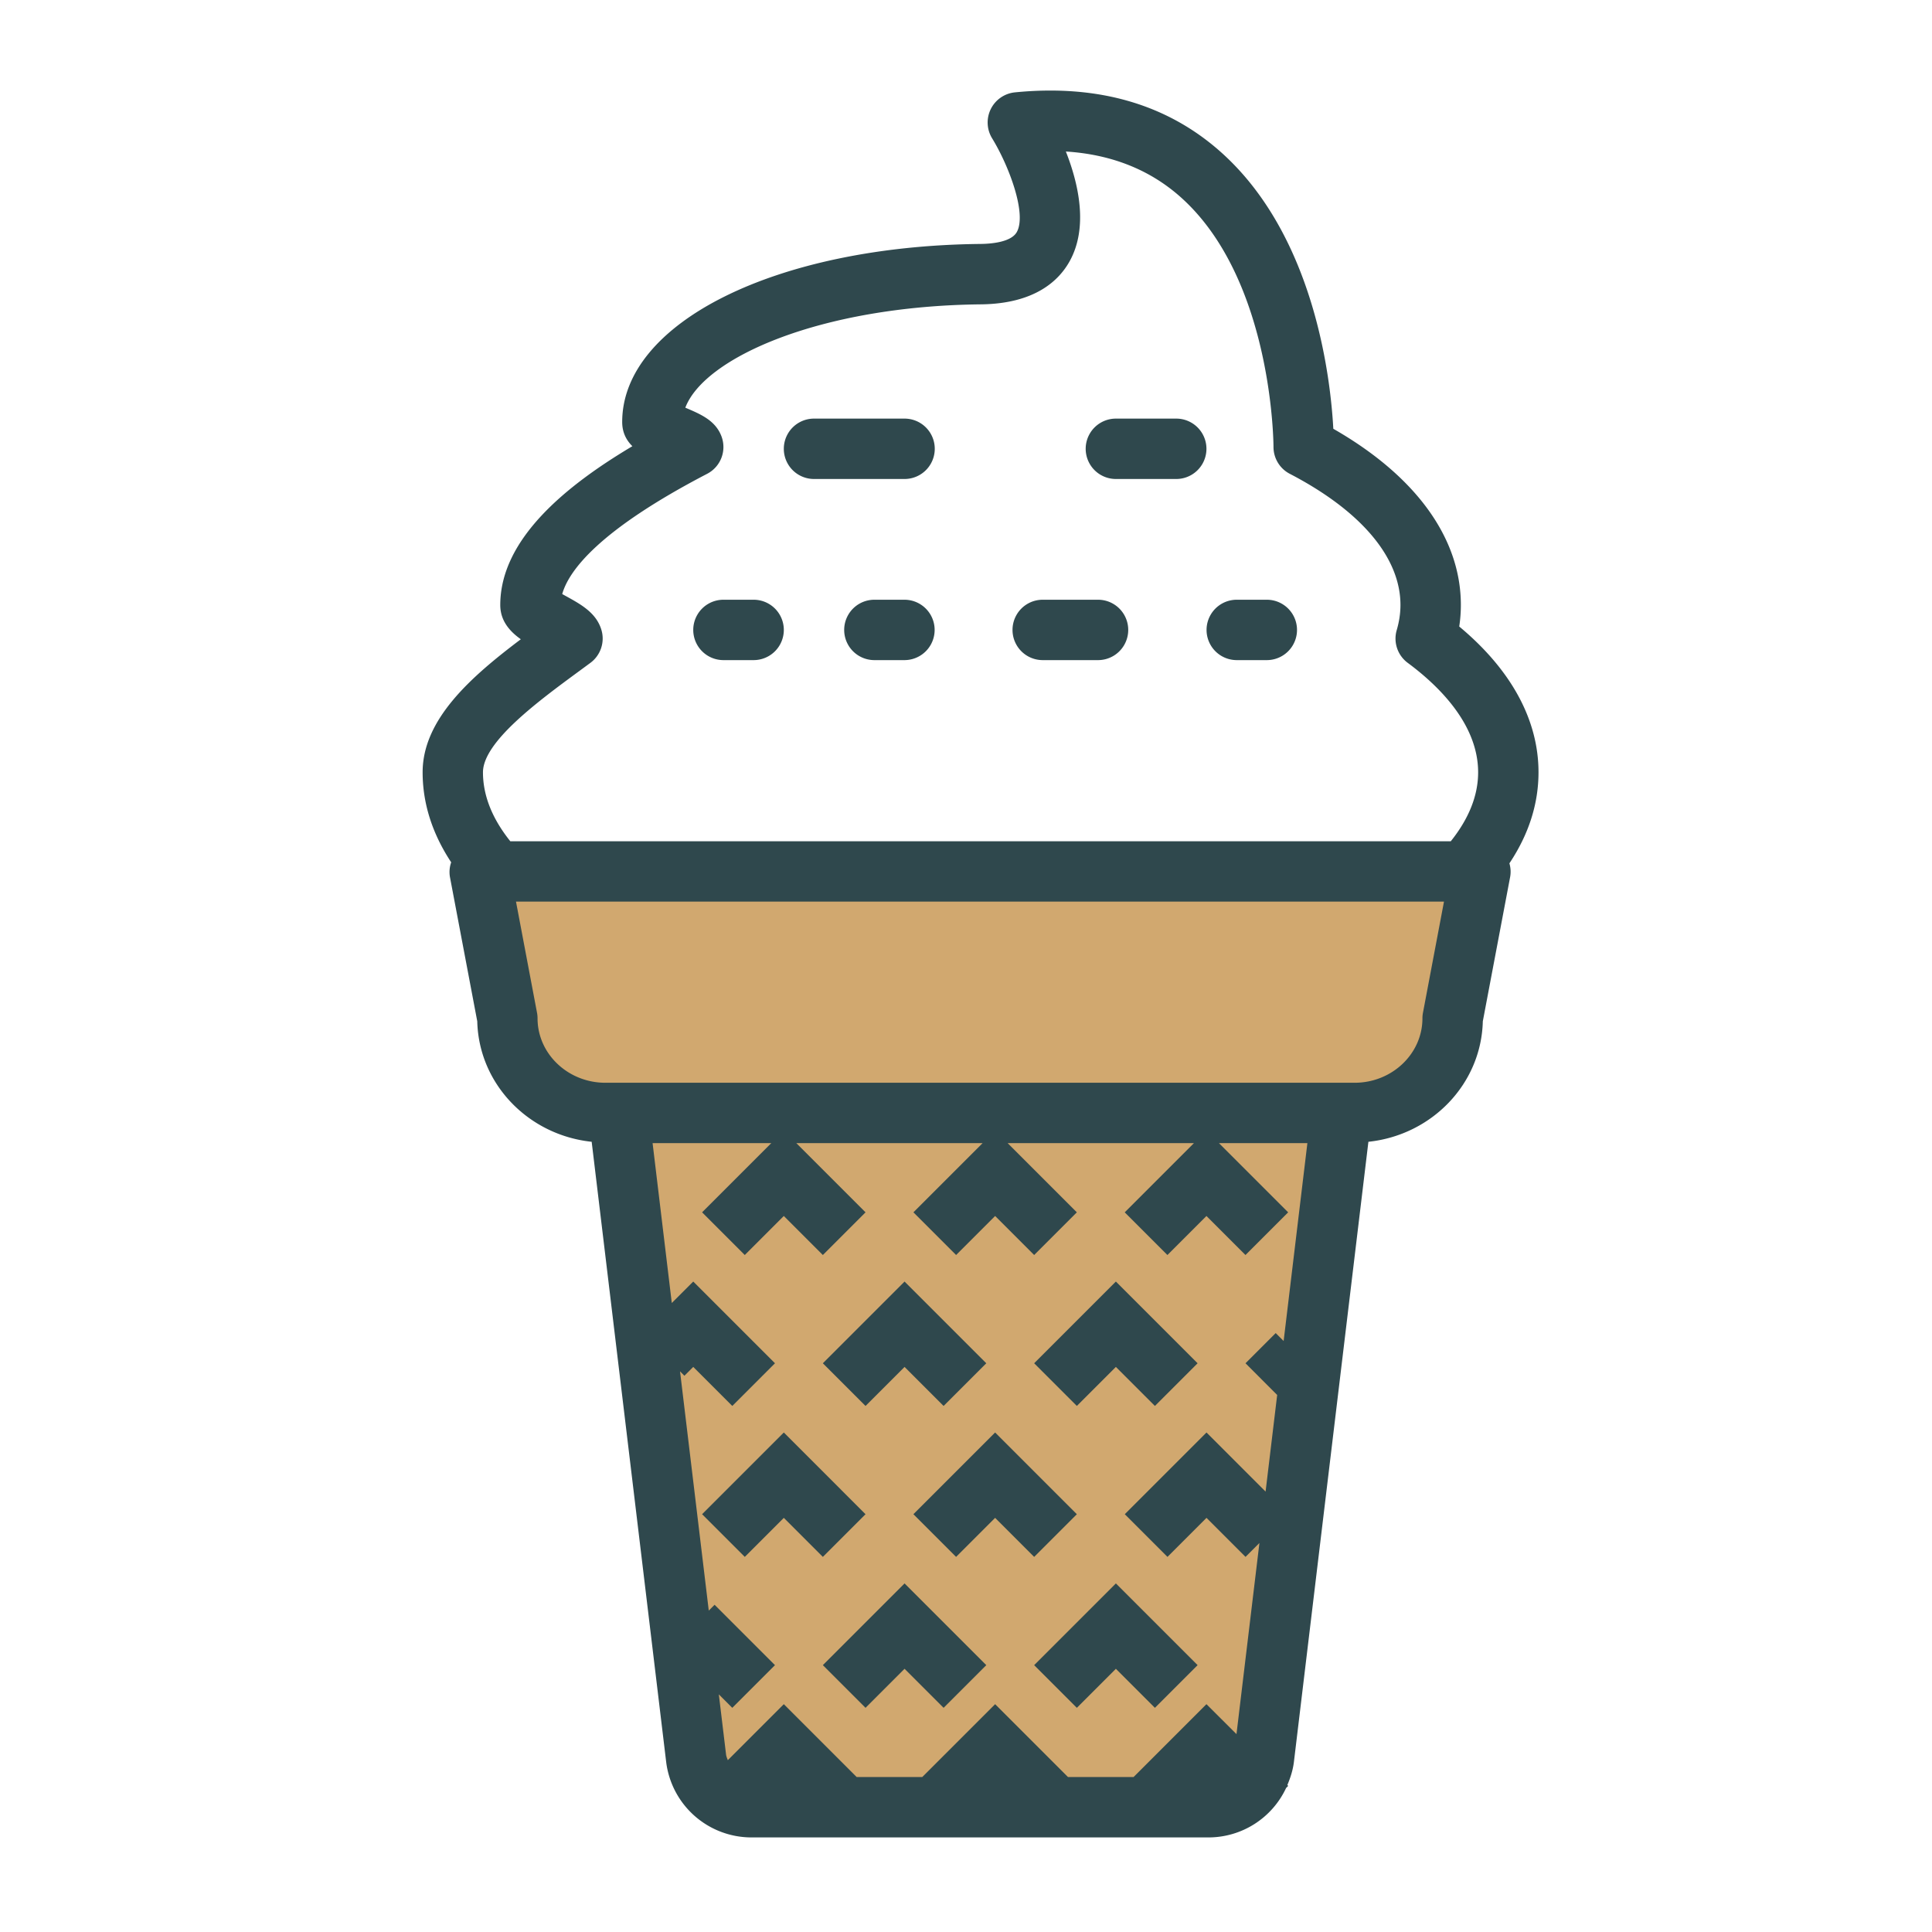 <svg width="64" height="64" viewBox="0 0 64 64" xmlns="http://www.w3.org/2000/svg">
    <g fill="none" fill-rule="evenodd">
        <path d="M0 0h64v64H0z"/>
        <path fill-opacity=".7" fill="#BE8432" d="M15.999 28.85h32.966l-2.204 7.592-2.325.404-2.634 22.382-2.13.746H24.465l-1.5-1.822-2.599-21.306-3.273-1.682z"/>
        <path d="M50.965 25.583c0-1.736-.905-3.396-2.626-4.829.036-.237.054-.477.054-.714 0-2.218-1.495-4.274-4.225-5.836-.091-1.67-.618-6.336-3.658-9.106-1.788-1.629-4.104-2.316-6.893-2.038a1.003 1.003 0 0 0-.753 1.52c.559.912 1.155 2.498.82 3.105-.186.336-.839.393-1.212.396-6.762.07-11.861 2.605-11.861 5.898 0 .347.137.604.337.802-2.184 1.3-4.376 3.07-4.376 5.26 0 .525.316.876.681 1.135C15.603 22.42 14 23.827 14 25.583c0 1.033.32 2.032.946 2.982a.973.973 0 0 0-.041.488l.905 4.78c.051 2.082 1.698 3.77 3.79 3.99l2.467 20.538a2.848 2.848 0 0 0 2.827 2.506h15.142a2.84 2.84 0 0 0 2.568-1.638l.069-.069-.028-.028c.103-.243.185-.497.218-.77l2.467-20.539c2.093-.22 3.739-1.908 3.79-3.99l.905-4.78a.98.98 0 0 0-.024-.454c.64-.96.964-1.97.964-3.016zm-31.782-3.349.376-.277c.337-.25.483-.684.365-1.086-.167-.566-.671-.845-1.158-1.114l-.142-.078c.219-.778 1.216-2.118 4.802-3.984a1 1 0 0 0 .474-1.24c-.198-.525-.683-.732-1.198-.95.632-1.663 4.476-3.368 9.79-3.423 1.791-.019 2.589-.789 2.944-1.433.618-1.12.297-2.552-.128-3.63 1.529.097 2.819.616 3.849 1.553 3.013 2.74 3.029 8.177 3.029 8.231-.001.374.207.72.539.892 2.365 1.23 3.667 2.774 3.667 4.346 0 .274-.042.554-.123.83a1 1 0 0 0 .364 1.087c1.063.787 2.332 2.056 2.332 3.626 0 .767-.305 1.533-.906 2.284H16.905c-.602-.75-.906-1.518-.906-2.284 0-1.01 1.84-2.363 3.184-3.35zm8.075 32.926 1.414 1.414 1.293-1.293 1.293 1.293 1.414-1.414-2.707-2.707-2.707 2.707zm7 0 1.414 1.414 1.293-1.293 1.293 1.293 1.414-1.414-2.707-2.707-2.707 2.707zm-4.293-9.879 1.293 1.293 1.414-1.414-2.707-2.707-2.707 2.707 1.414 1.414 1.293-1.293zm7 0 1.293 1.293 1.414-1.414-2.707-2.707-2.707 2.707 1.414 1.414 1.293-1.293zm-8.293 4.88-2.707-2.708-2.707 2.707 1.414 1.414 1.293-1.293 1.293 1.293 1.414-1.414zm7 0-2.707-2.708-2.707 2.707 1.414 1.414 1.293-1.293 1.293 1.293 1.414-1.414zm4.293 6.292-2.414 2.414h-2.172l-2.414-2.414-2.414 2.414h-2.172l-2.414-2.414-1.855 1.855c-.022-.06-.05-.119-.058-.185l-.24-1.995.446.446 1.414-1.414-2-2-.193.193-.952-7.925.145.146.293-.293 1.293 1.293 1.414-1.414-2.707-2.707-.711.71-.636-5.296h3.933l-2.293 2.293 1.414 1.414 1.293-1.293 1.293 1.293 1.414-1.414-2.293-2.293h6.172l-2.293 2.293 1.414 1.414 1.293-1.293 1.293 1.293 1.414-1.414-2.293-2.293h6.172l-2.293 2.293 1.414 1.414 1.293-1.293 1.293 1.293 1.414-1.414-2.293-2.293h2.93l-.787 6.556-.263-.263-1 1 1.049 1.05-.384 3.201-1.957-1.958-2.707 2.707 1.414 1.414 1.293-1.293 1.293 1.293.46-.46-.76 6.331-.995-.992zm7.173-22.906a.961.961 0 0 0-.018.186c0 1.177-1.008 2.135-2.248 2.135H20.055c-1.24 0-2.248-.958-2.248-2.135a.961.961 0 0 0-.018-.186l-.696-3.68h30.741l-.696 3.68zm-20.173-17.68h3a1 1 0 1 0 0-2h-3a1 1 0 1 0 0 2zm10 0h2a1 1 0 1 0 0-2h-2a1 1 0 1 0 0 2zm-7.004 4h-.996a1 1 0 1 0 0 2h.996a1 1 0 1 0 0-2zm4.58 2h1.833a1 1 0 1 0 0-2h-1.833a1 1 0 1 0 0 2zm6.428 0h.996a1 1 0 1 0 0-2h-.996a1 1 0 1 0 0 2zm-17.004 0h1a1 1 0 1 0 0-2h-1a1 1 0 1 0 0 2z" fill="#2F484D"/>
    </g>
</svg>
